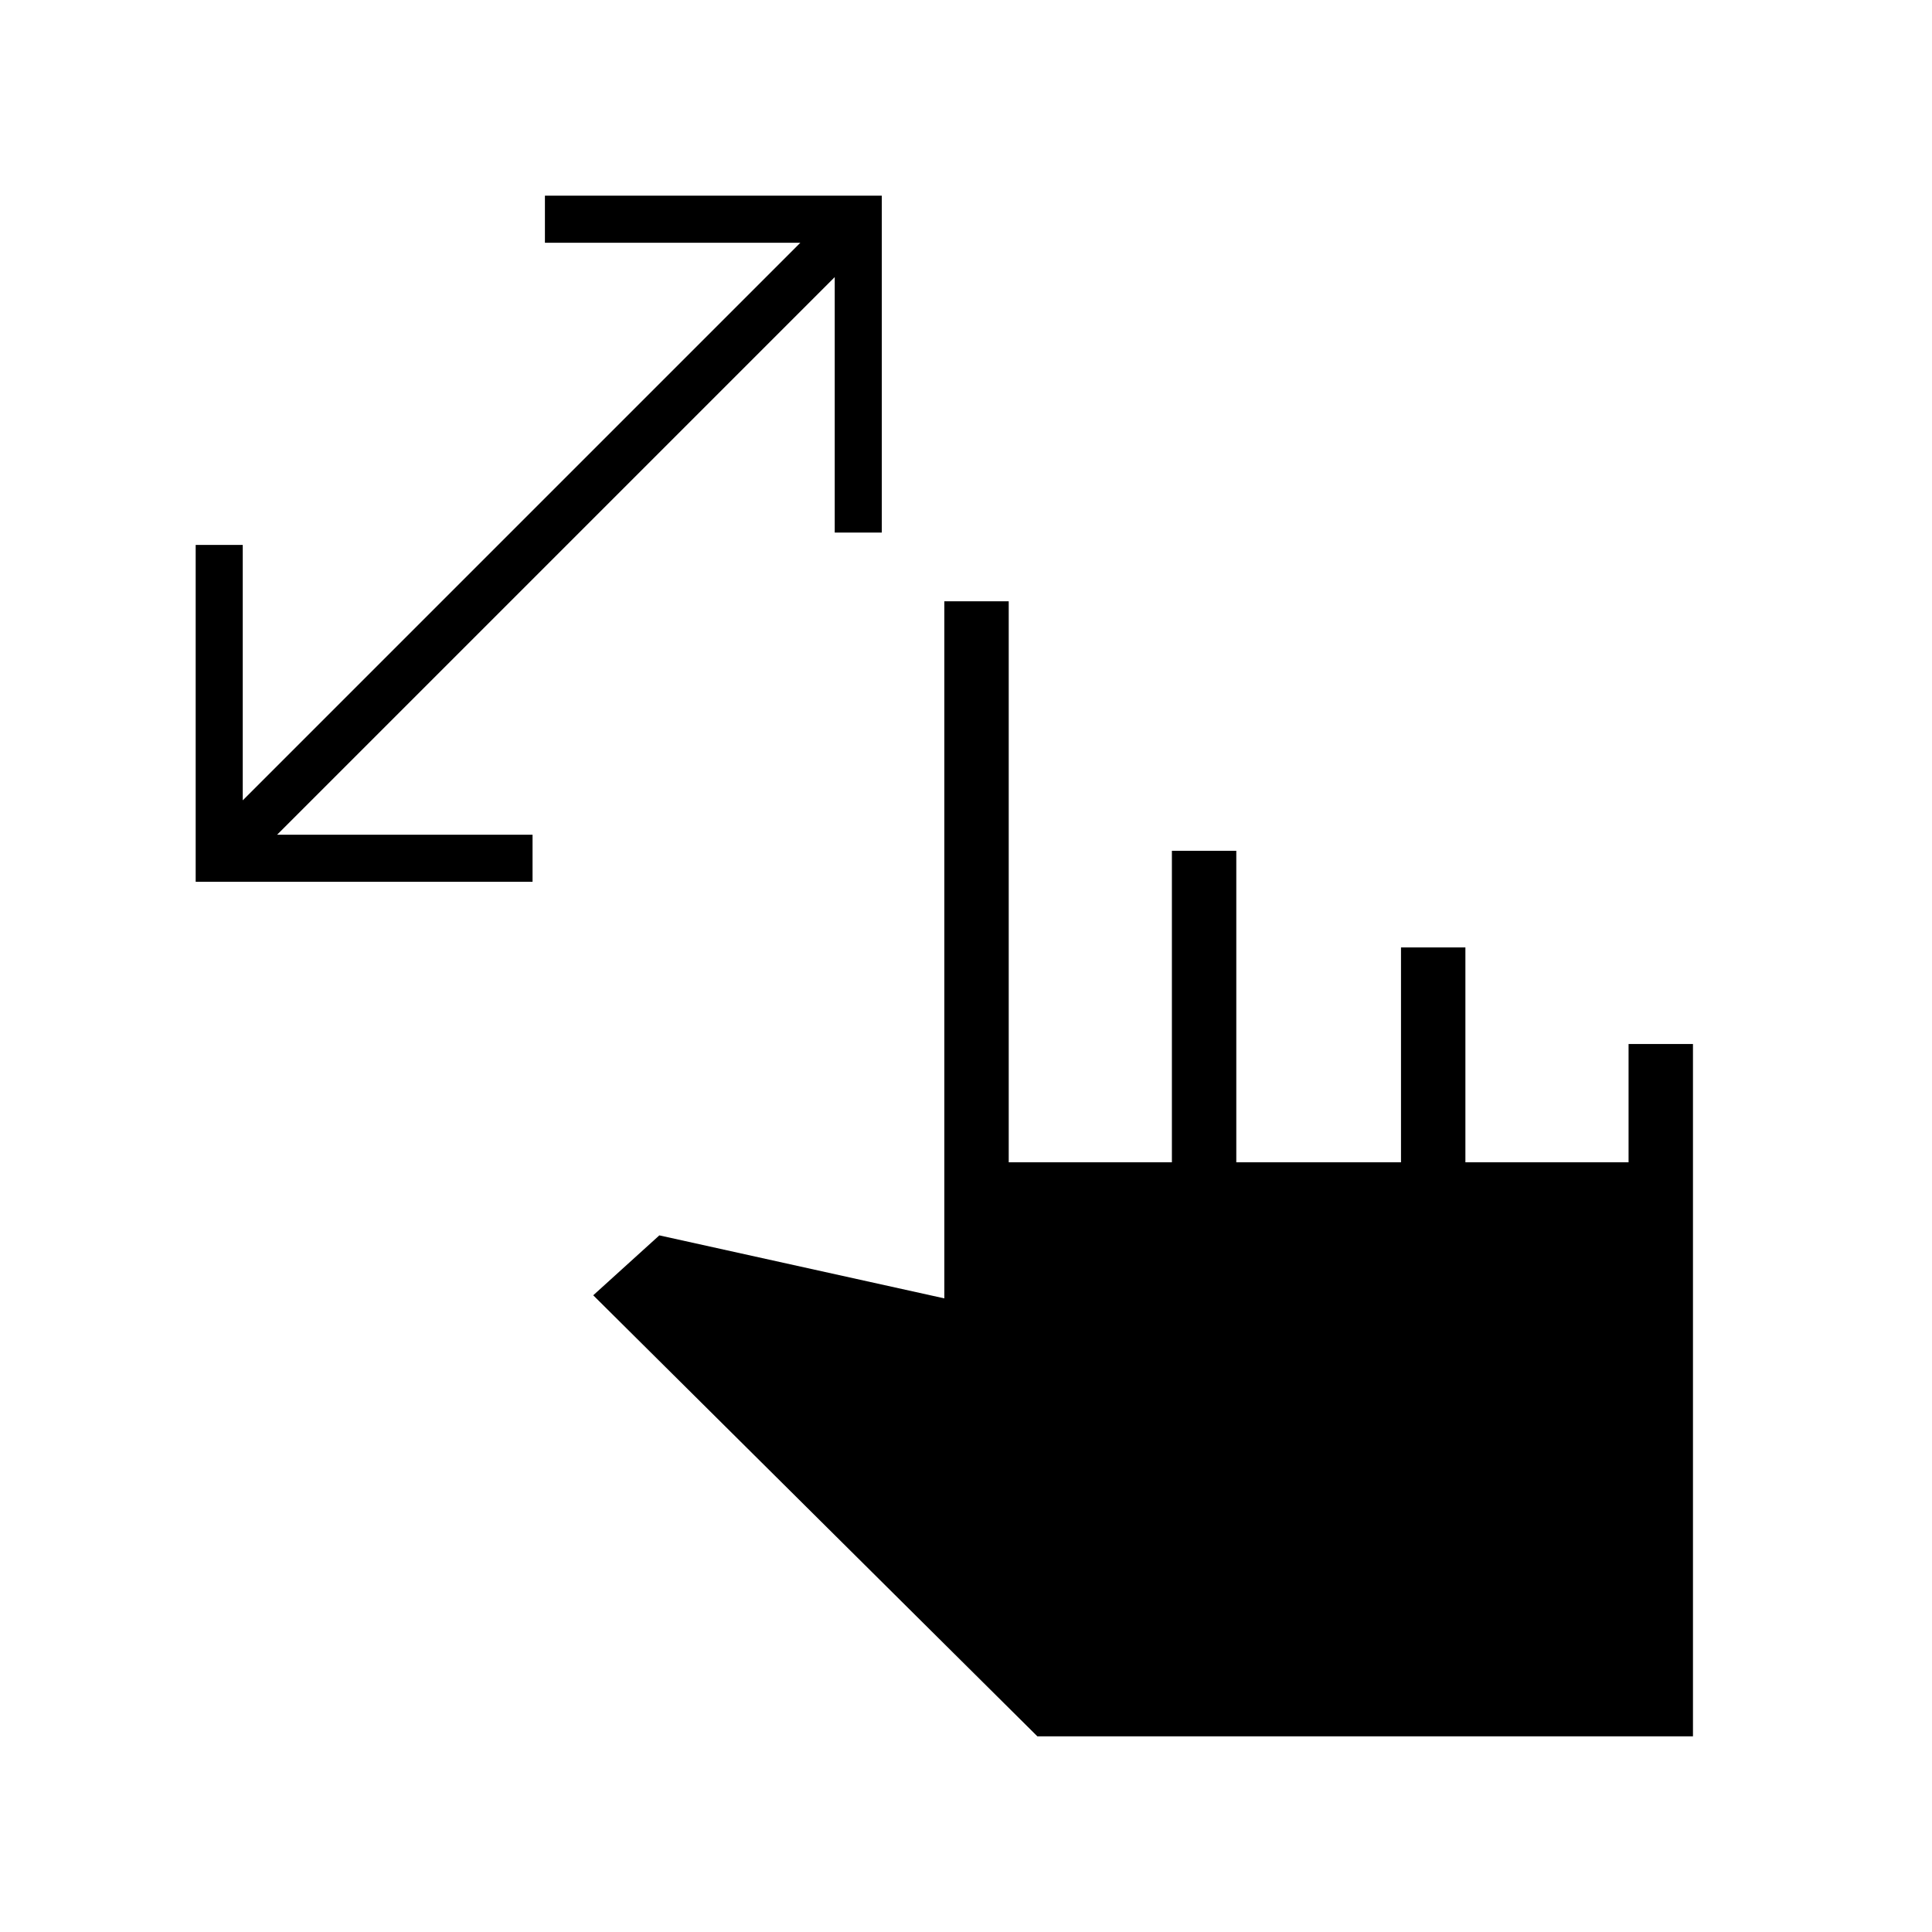 <svg xmlns="http://www.w3.org/2000/svg" height="20" viewBox="0 -960 960 960" width="20"><path d="M414.77-695.38v-126.93L137.69-545.23h126.93v23.38H97.23v-167.38h23.39v126.92l277.07-277.07H270.77v-23.39h167.38v167.39h-23.38ZM515.46-97.23 294.77-316.38l32.85-29.77 141.61 31.3v-346.38h32v278.77h81.08v-154.77h32v154.77h81.84v-106.77h32v106.77h81.08v-58.77h32v344H515.46Z"/></svg>